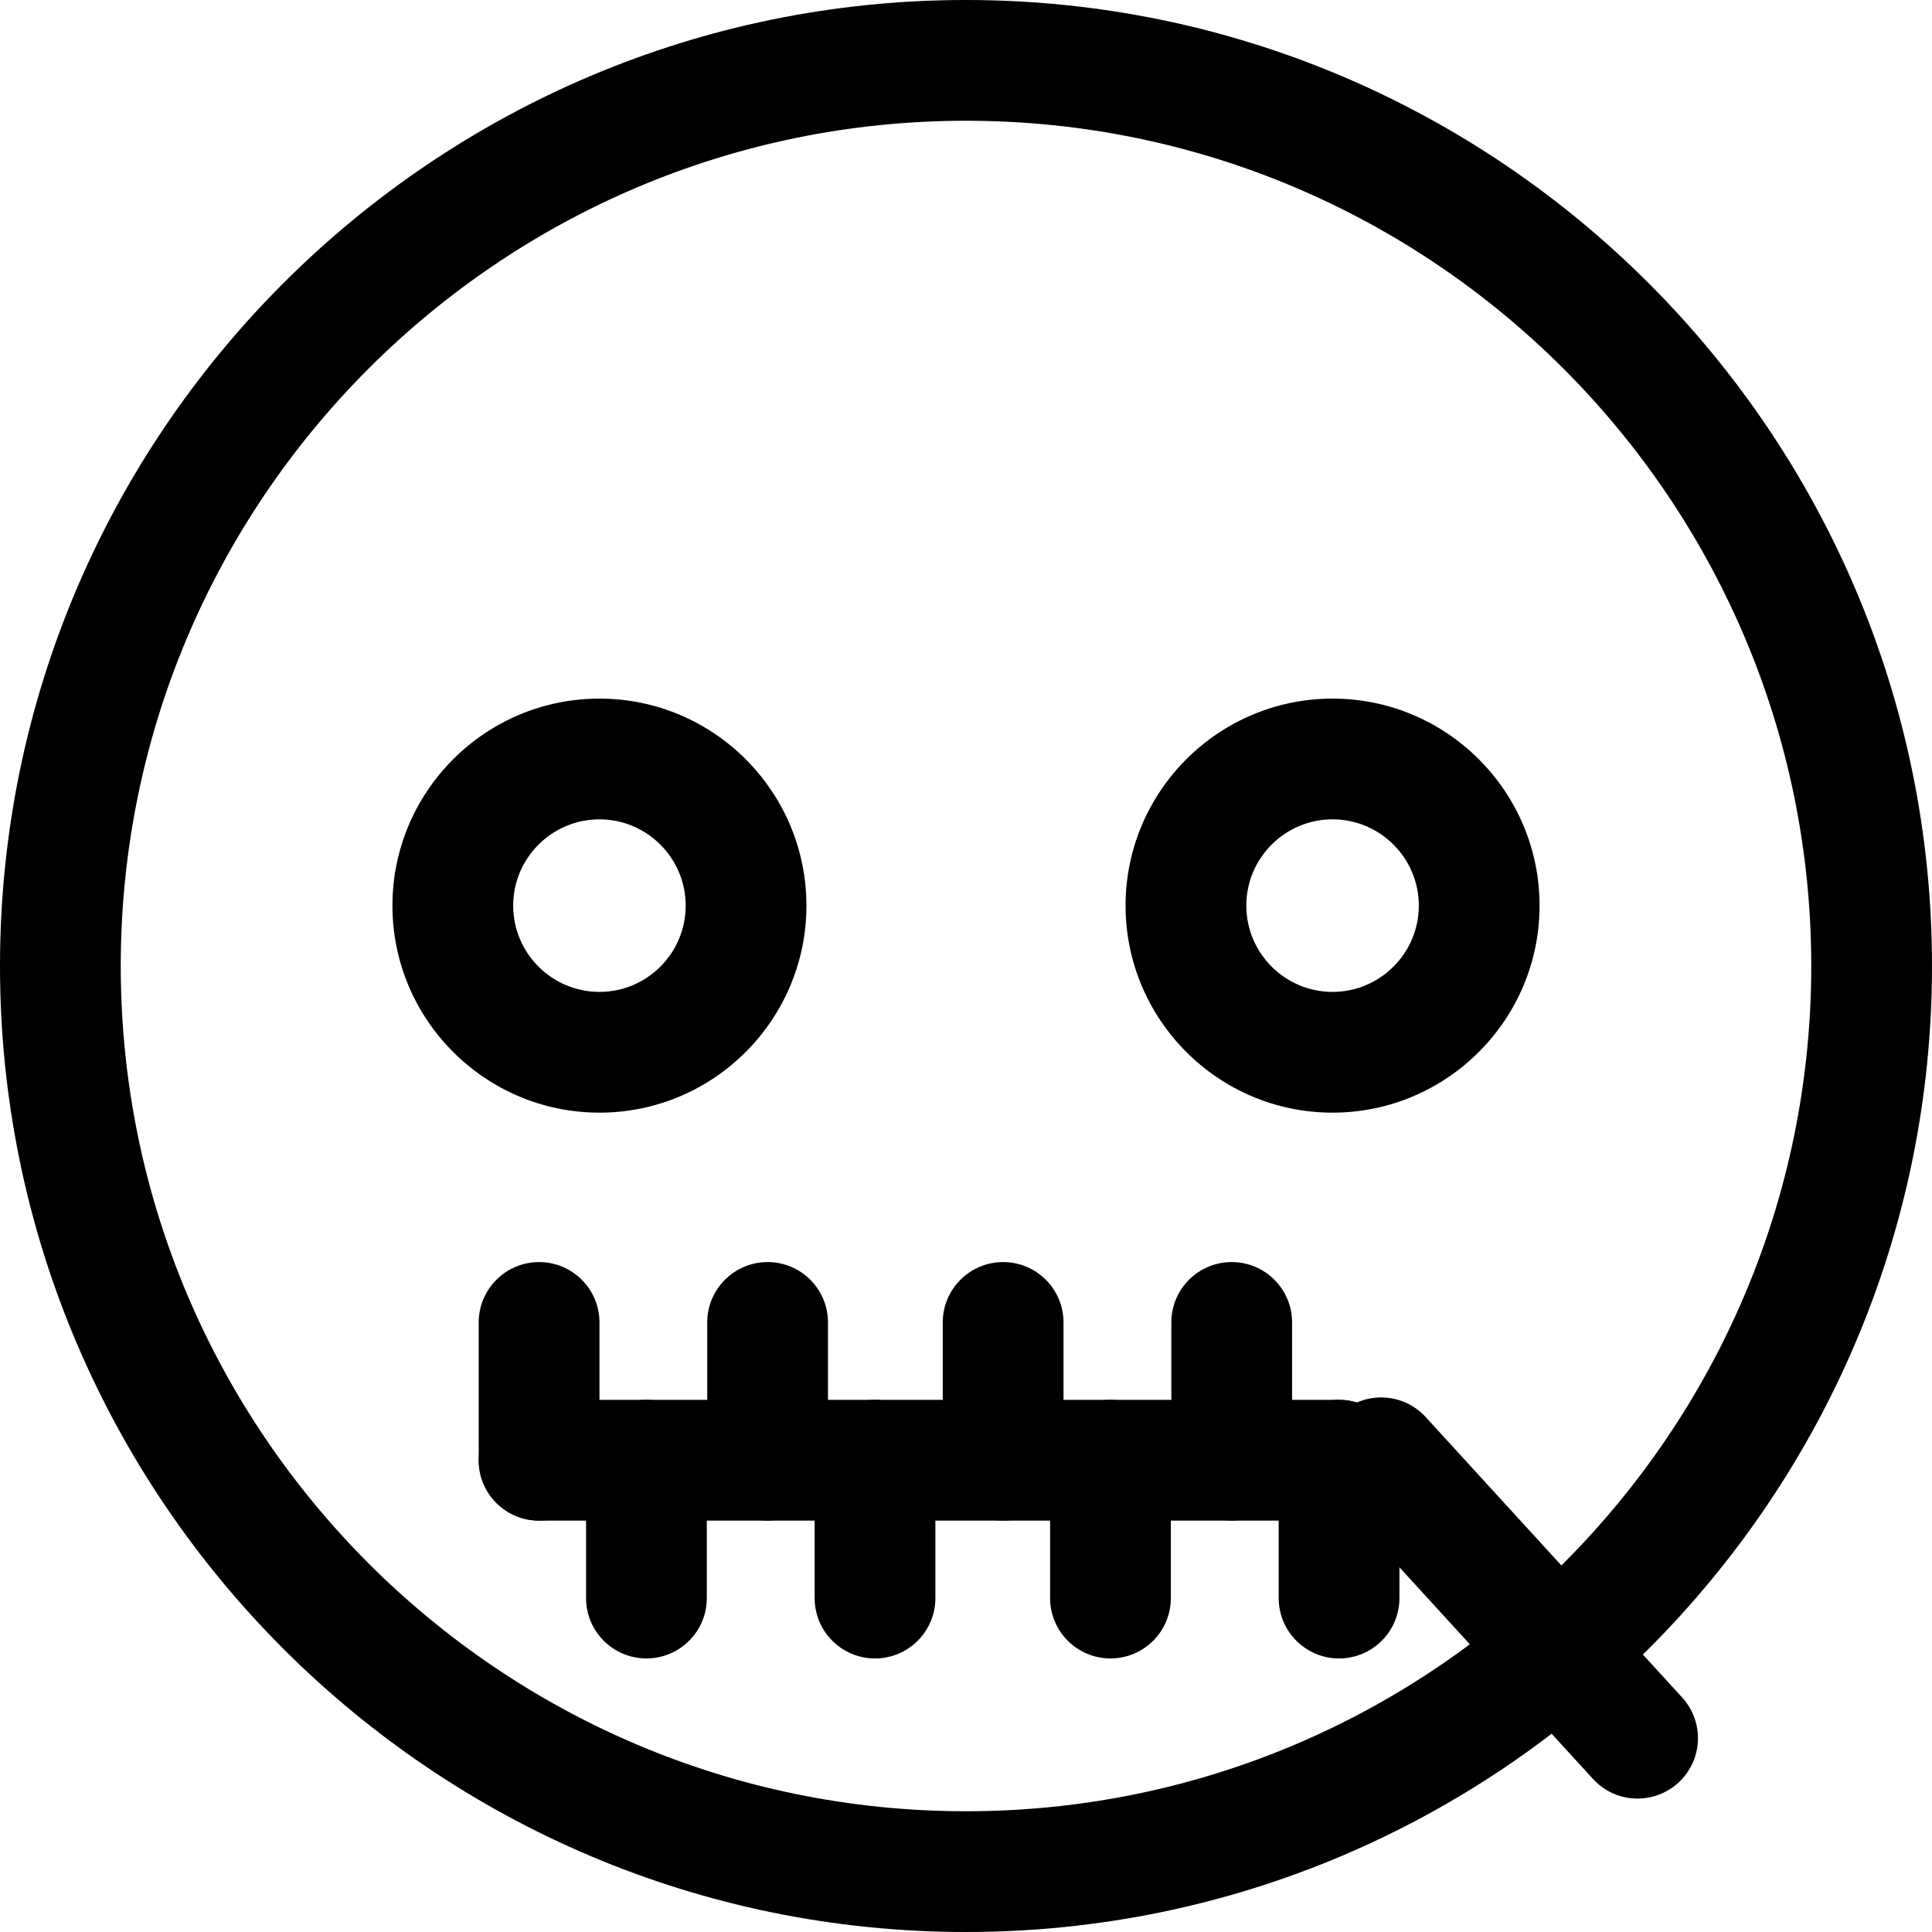 <svg xmlns="http://www.w3.org/2000/svg" viewBox="0 0 32 32"><!--! Font Icona - https://fonticona.com | License - https://fonticona.com/license | Copyright 2022 FontIcona.com --><path d="M16,32C7.178,32,0,24.822,0,16S7.178,0,16,0s16,7.178,16,16S24.822,32,16,32z M16,2C8.28,2,2,8.28,2,16s6.28,14,14,14s14-6.28,14-14S23.72,2,16,2z"/><path d="M9.929,18.429C8.038,18.429,6.5,16.891,6.5,15s1.538-3.429,3.429-3.429c1.89,0,3.428,1.538,3.428,3.429S11.819,18.429,9.929,18.429z M9.929,13.571C9.141,13.571,8.5,14.212,8.5,15s0.641,1.429,1.429,1.429s1.428-0.641,1.428-1.429S10.716,13.571,9.929,13.571z"/><path d="M22.071,18.429c-1.89,0-3.428-1.538-3.428-3.429s1.538-3.429,3.428-3.429c1.891,0,3.429,1.538,3.429,3.429S23.962,18.429,22.071,18.429z M22.071,13.571c-0.788,0-1.428,0.641-1.428,1.429s0.641,1.429,1.428,1.429S23.5,15.788,23.5,15S22.859,13.571,22.071,13.571z"/><path d="M27.123,29.79c-0.271,0-0.541-0.109-0.738-0.325l-4.247-4.644c-0.373-0.407-0.345-1.04,0.063-1.413c0.408-0.372,1.04-0.345,1.413,0.063l4.247,4.644c0.373,0.407,0.345,1.04-0.063,1.413C27.605,29.703,27.363,29.79,27.123,29.79z"/><path d="M8.929,25.186c-0.552,0-1-0.447-1-1v-2.282c0-0.553,0.448-1,1-1s1,0.447,1,1v2.282C9.929,24.738,9.481,25.186,8.929,25.186z"/><path d="M10.707,27.469c-0.552,0-1-0.447-1-1v-2.283c0-0.553,0.448-1,1-1s1,0.447,1,1v2.283C11.707,27.021,11.259,27.469,10.707,27.469z"/><path d="M12.714,25.186c-0.552,0-1-0.447-1-1v-2.282c0-0.553,0.448-1,1-1s1,0.447,1,1v2.282C13.714,24.738,13.267,25.186,12.714,25.186z"/><path d="M14.493,27.469c-0.552,0-1-0.447-1-1v-2.283c0-0.553,0.448-1,1-1s1,0.447,1,1v2.283C15.493,27.021,15.045,27.469,14.493,27.469z"/><path d="M16.615,25.186c-0.552,0-1-0.447-1-1v-2.282c0-0.553,0.448-1,1-1s1,0.447,1,1v2.282C17.615,24.738,17.167,25.186,16.615,25.186z"/><path d="M18.393,27.469c-0.552,0-1-0.447-1-1v-2.283c0-0.553,0.448-1,1-1s1,0.447,1,1v2.283C19.393,27.021,18.945,27.469,18.393,27.469z"/><path d="M20.401,25.186c-0.552,0-1-0.447-1-1v-2.282c0-0.553,0.448-1,1-1s1,0.447,1,1v2.282C21.401,24.738,20.953,25.186,20.401,25.186z"/><path d="M22.179,27.469c-0.552,0-1-0.447-1-1v-2.283c0-0.553,0.448-1,1-1s1,0.447,1,1v2.283C23.179,27.021,22.731,27.469,22.179,27.469z"/><path d="M22.179,25.186H8.929c-0.552,0-1-0.447-1-1s0.448-1,1-1h13.25c0.552,0,1,0.447,1,1S22.731,25.186,22.179,25.186z"/></svg>